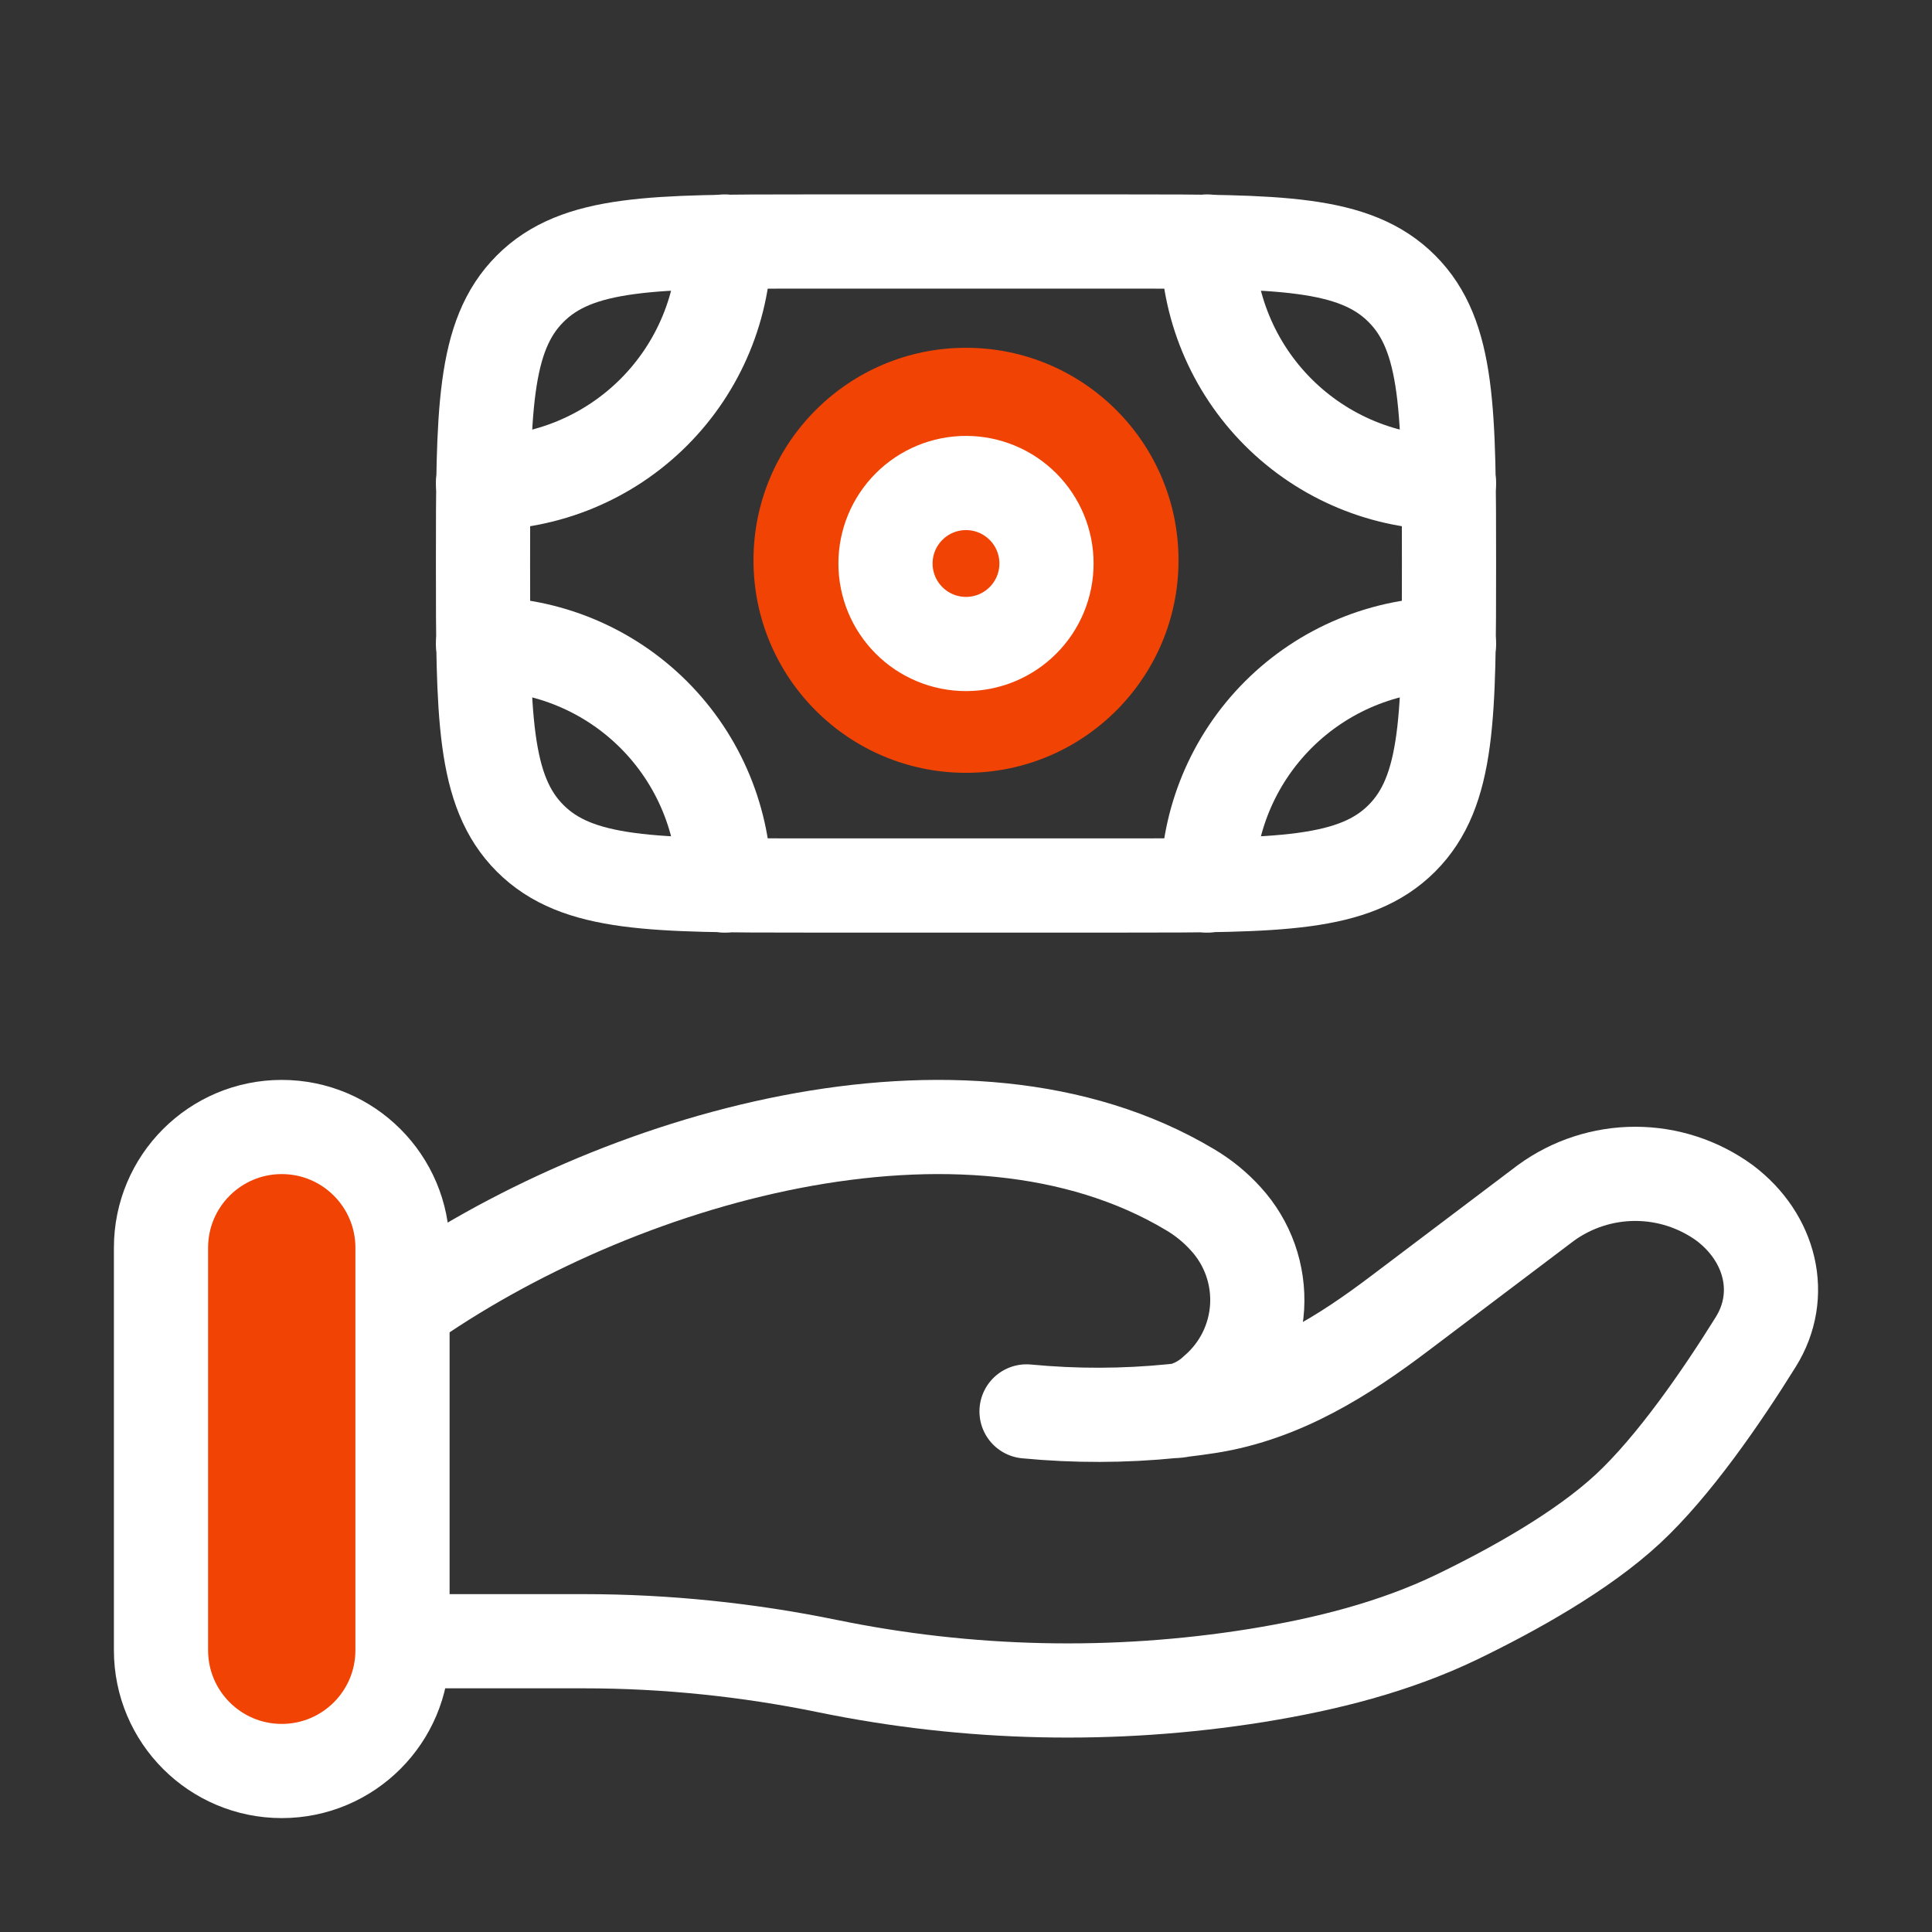 <svg width="72" height="72" viewBox="0 0 72 72" fill="none" xmlns="http://www.w3.org/2000/svg">
<rect x="0" y="0" width="72" height="72" fill="#333333" stroke="none"/>
<g id="solar:hand-money-linear">
<circle id="Ellipse 44" cx="36" cy="20.881" r="7.92" fill="#F04304"/>
<g id="Group">
<path id="Vector" d="M52.242 31.242C54 29.484 54 26.658 54 21C54 15.342 54 12.516 52.242 10.758M52.242 31.242C50.484 33 47.658 33 42 33H30C24.342 33 21.516 33 19.758 31.242M52.242 10.758C50.484 9 47.658 9 42 9H30C24.342 9 21.516 9 19.758 10.758M19.758 10.758C18 12.516 18 15.342 18 21C18 26.658 18 29.484 19.758 31.242M39 21C39 21.796 38.684 22.559 38.121 23.121C37.559 23.684 36.796 24 36 24C35.204 24 34.441 23.684 33.879 23.121C33.316 22.559 33 21.796 33 21C33 20.204 33.316 19.441 33.879 18.879C34.441 18.316 35.204 18 36 18C36.796 18 37.559 18.316 38.121 18.879C38.684 19.441 39 20.204 39 21Z" stroke="white" stroke-width="3.51"/>
<path id="Vector_2" d="M54 18C51.613 18 49.324 17.052 47.636 15.364C45.948 13.676 45 11.387 45 9M54 24C51.613 24 49.324 24.948 47.636 26.636C45.948 28.324 45 30.613 45 33M18 18C20.387 18 22.676 17.052 24.364 15.364C26.052 13.676 27 11.387 27 9M18 24C20.387 24 22.676 24.948 24.364 26.636C26.052 28.324 27 30.613 27 33M15 61.164H21.78C24.81 61.164 27.879 61.482 30.828 62.088C36.093 63.17 41.51 63.29 46.818 62.442C49.422 62.022 51.978 61.377 54.294 60.261C56.382 59.25 58.941 57.831 60.66 56.238C62.376 54.648 64.164 52.047 65.43 50.013C66.522 48.267 65.994 46.128 64.272 44.829C63.304 44.125 62.139 43.746 60.942 43.746C59.745 43.746 58.58 44.125 57.612 44.829L52.191 48.924C50.091 50.514 47.796 51.975 45.063 52.41C44.733 52.461 44.388 52.509 44.028 52.551M44.028 52.551C43.918 52.564 43.808 52.576 43.698 52.587M44.028 52.551C44.508 52.421 44.948 52.174 45.309 51.831C45.761 51.44 46.13 50.962 46.395 50.426C46.659 49.89 46.813 49.306 46.849 48.71C46.884 48.113 46.799 47.515 46.6 46.952C46.4 46.388 46.09 45.871 45.687 45.429C45.296 44.995 44.841 44.624 44.337 44.328C35.946 39.321 22.887 43.134 15 48.729M44.028 52.551C43.92 52.575 43.809 52.587 43.698 52.587M43.698 52.587C41.889 52.769 40.066 52.773 38.256 52.599" stroke="white" stroke-width="3.51" stroke-linecap="round"/>
<path id="Vector_3" d="M15 46.5C15 44.015 12.985 42 10.5 42C8.015 42 6 44.015 6 46.5V61.5C6 63.985 8.015 66 10.5 66C12.985 66 15 63.985 15 61.5V46.5Z" fill="#F04304" stroke="white" stroke-width="3.51"/>
</g>
</g>
</svg>
